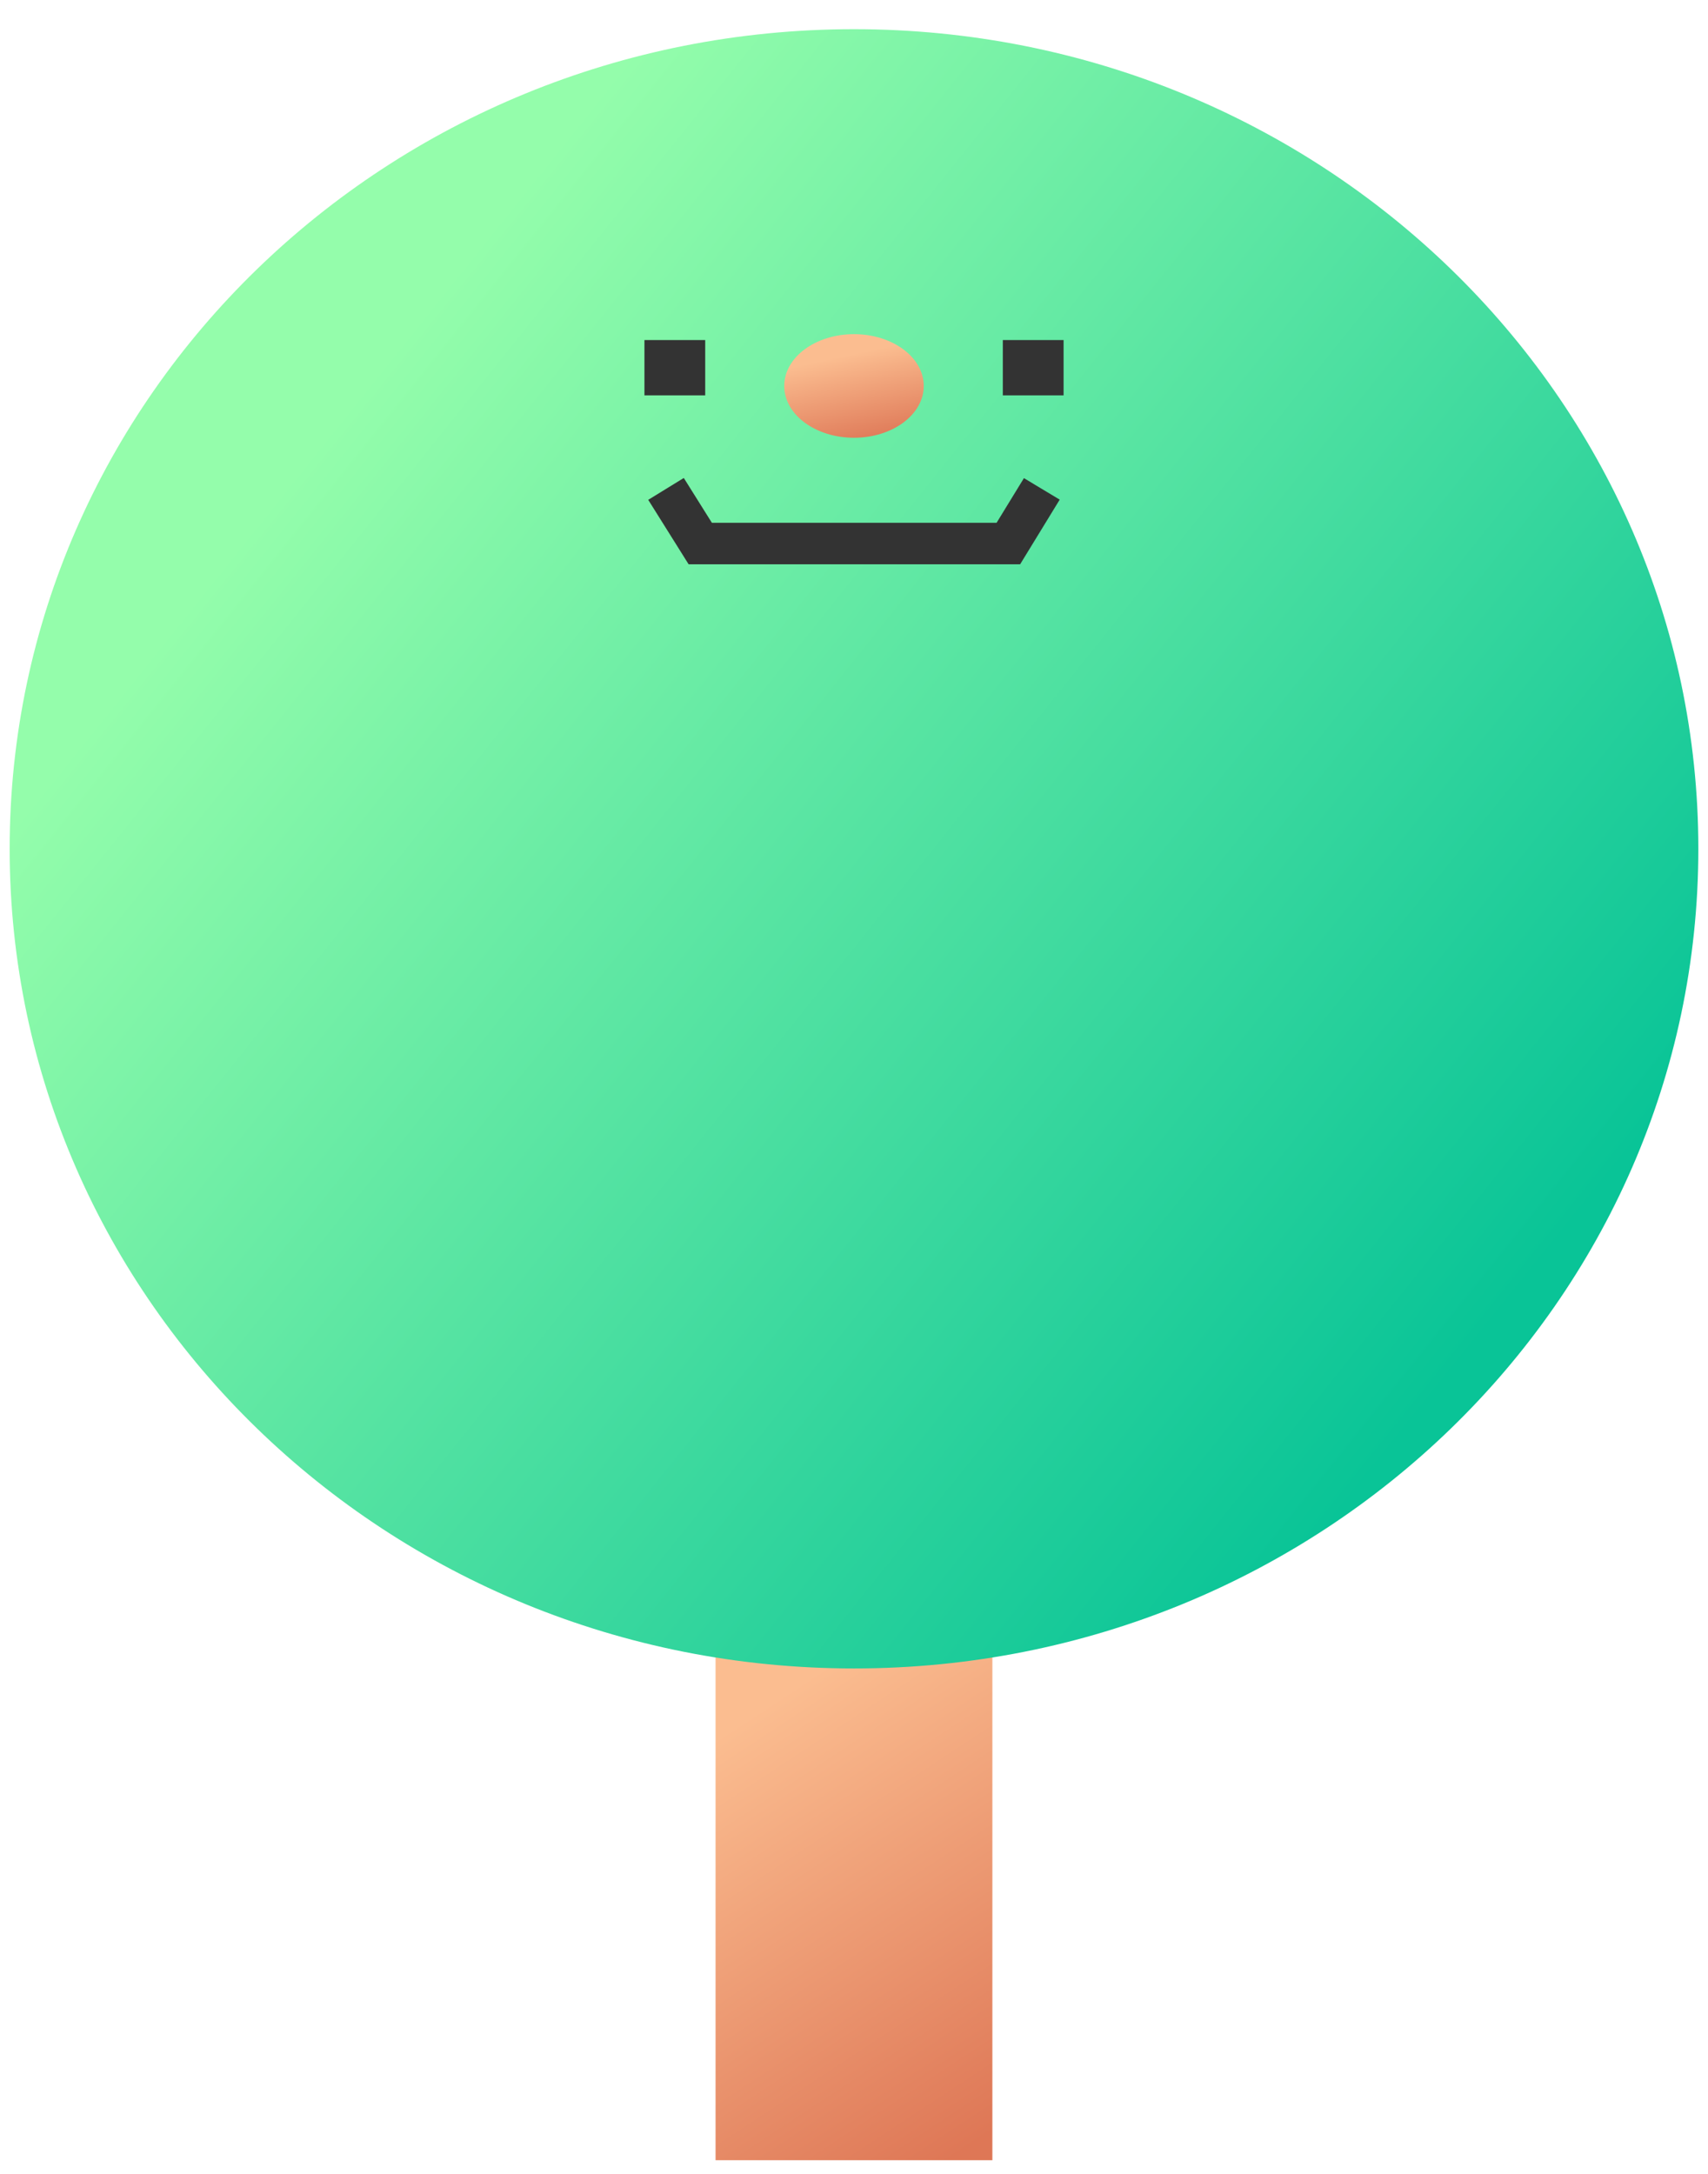 <svg width="55" height="70" viewBox="0 0 55 70" fill="none" xmlns="http://www.w3.org/2000/svg">
<path d="M31.956 49.2H23.042V69.56H31.956V49.2Z" fill="url(#paint0_linear_1290_52354)"/>
<path d="M27.5 53.725C42.516 53.725 54.689 41.909 54.689 27.332C54.689 12.756 42.516 0.94 27.5 0.94C12.483 0.94 0.311 12.756 0.311 27.332C0.311 41.909 12.483 53.725 27.5 53.725Z" fill="url(#paint1_linear_1290_52354)"/>
<path fill-rule="evenodd" clip-rule="evenodd" d="M22.709 10.95L20.752 10.95L20.752 12.731L22.709 12.731L22.709 10.95Z" fill="#333333"/>
<path fill-rule="evenodd" clip-rule="evenodd" d="M34.249 10.95L32.292 10.95L32.292 12.731L34.249 12.731L34.249 10.95Z" fill="#333333"/>
<path fill-rule="evenodd" clip-rule="evenodd" d="M20.874 16.095L22.019 15.391L22.924 16.835H32.091L32.972 15.396L34.124 16.089L32.85 18.17H22.174L20.874 16.095Z" fill="#333333"/>
<path d="M27.5 14.096C28.74 14.096 29.746 13.35 29.746 12.428C29.746 11.507 28.74 10.76 27.5 10.76C26.259 10.76 25.253 11.507 25.253 12.428C25.253 13.35 26.259 14.096 27.5 14.096Z" fill="url(#paint2_linear_1290_52354)"/>
<defs>
<linearGradient id="paint0_linear_1290_52354" x1="22.251" y1="53.459" x2="32.175" y2="68.517" gradientUnits="userSpaceOnUse">
<stop offset="0.141" stop-color="#FBBD90"/>
<stop offset="1" stop-color="#DE7756"/>
</linearGradient>
<linearGradient id="paint1_linear_1290_52354" x1="10.751" y1="5.816" x2="51.44" y2="38.42" gradientUnits="userSpaceOnUse">
<stop offset="0.094" stop-color="#94FDAB"/>
<stop offset="1" stop-color="#09C497"/>
</linearGradient>
<linearGradient id="paint2_linear_1290_52354" x1="24.854" y1="11.458" x2="25.579" y2="14.842" gradientUnits="userSpaceOnUse">
<stop offset="0.141" stop-color="#FBBD90"/>
<stop offset="1" stop-color="#DE7756"/>
</linearGradient>
</defs>
</svg>
